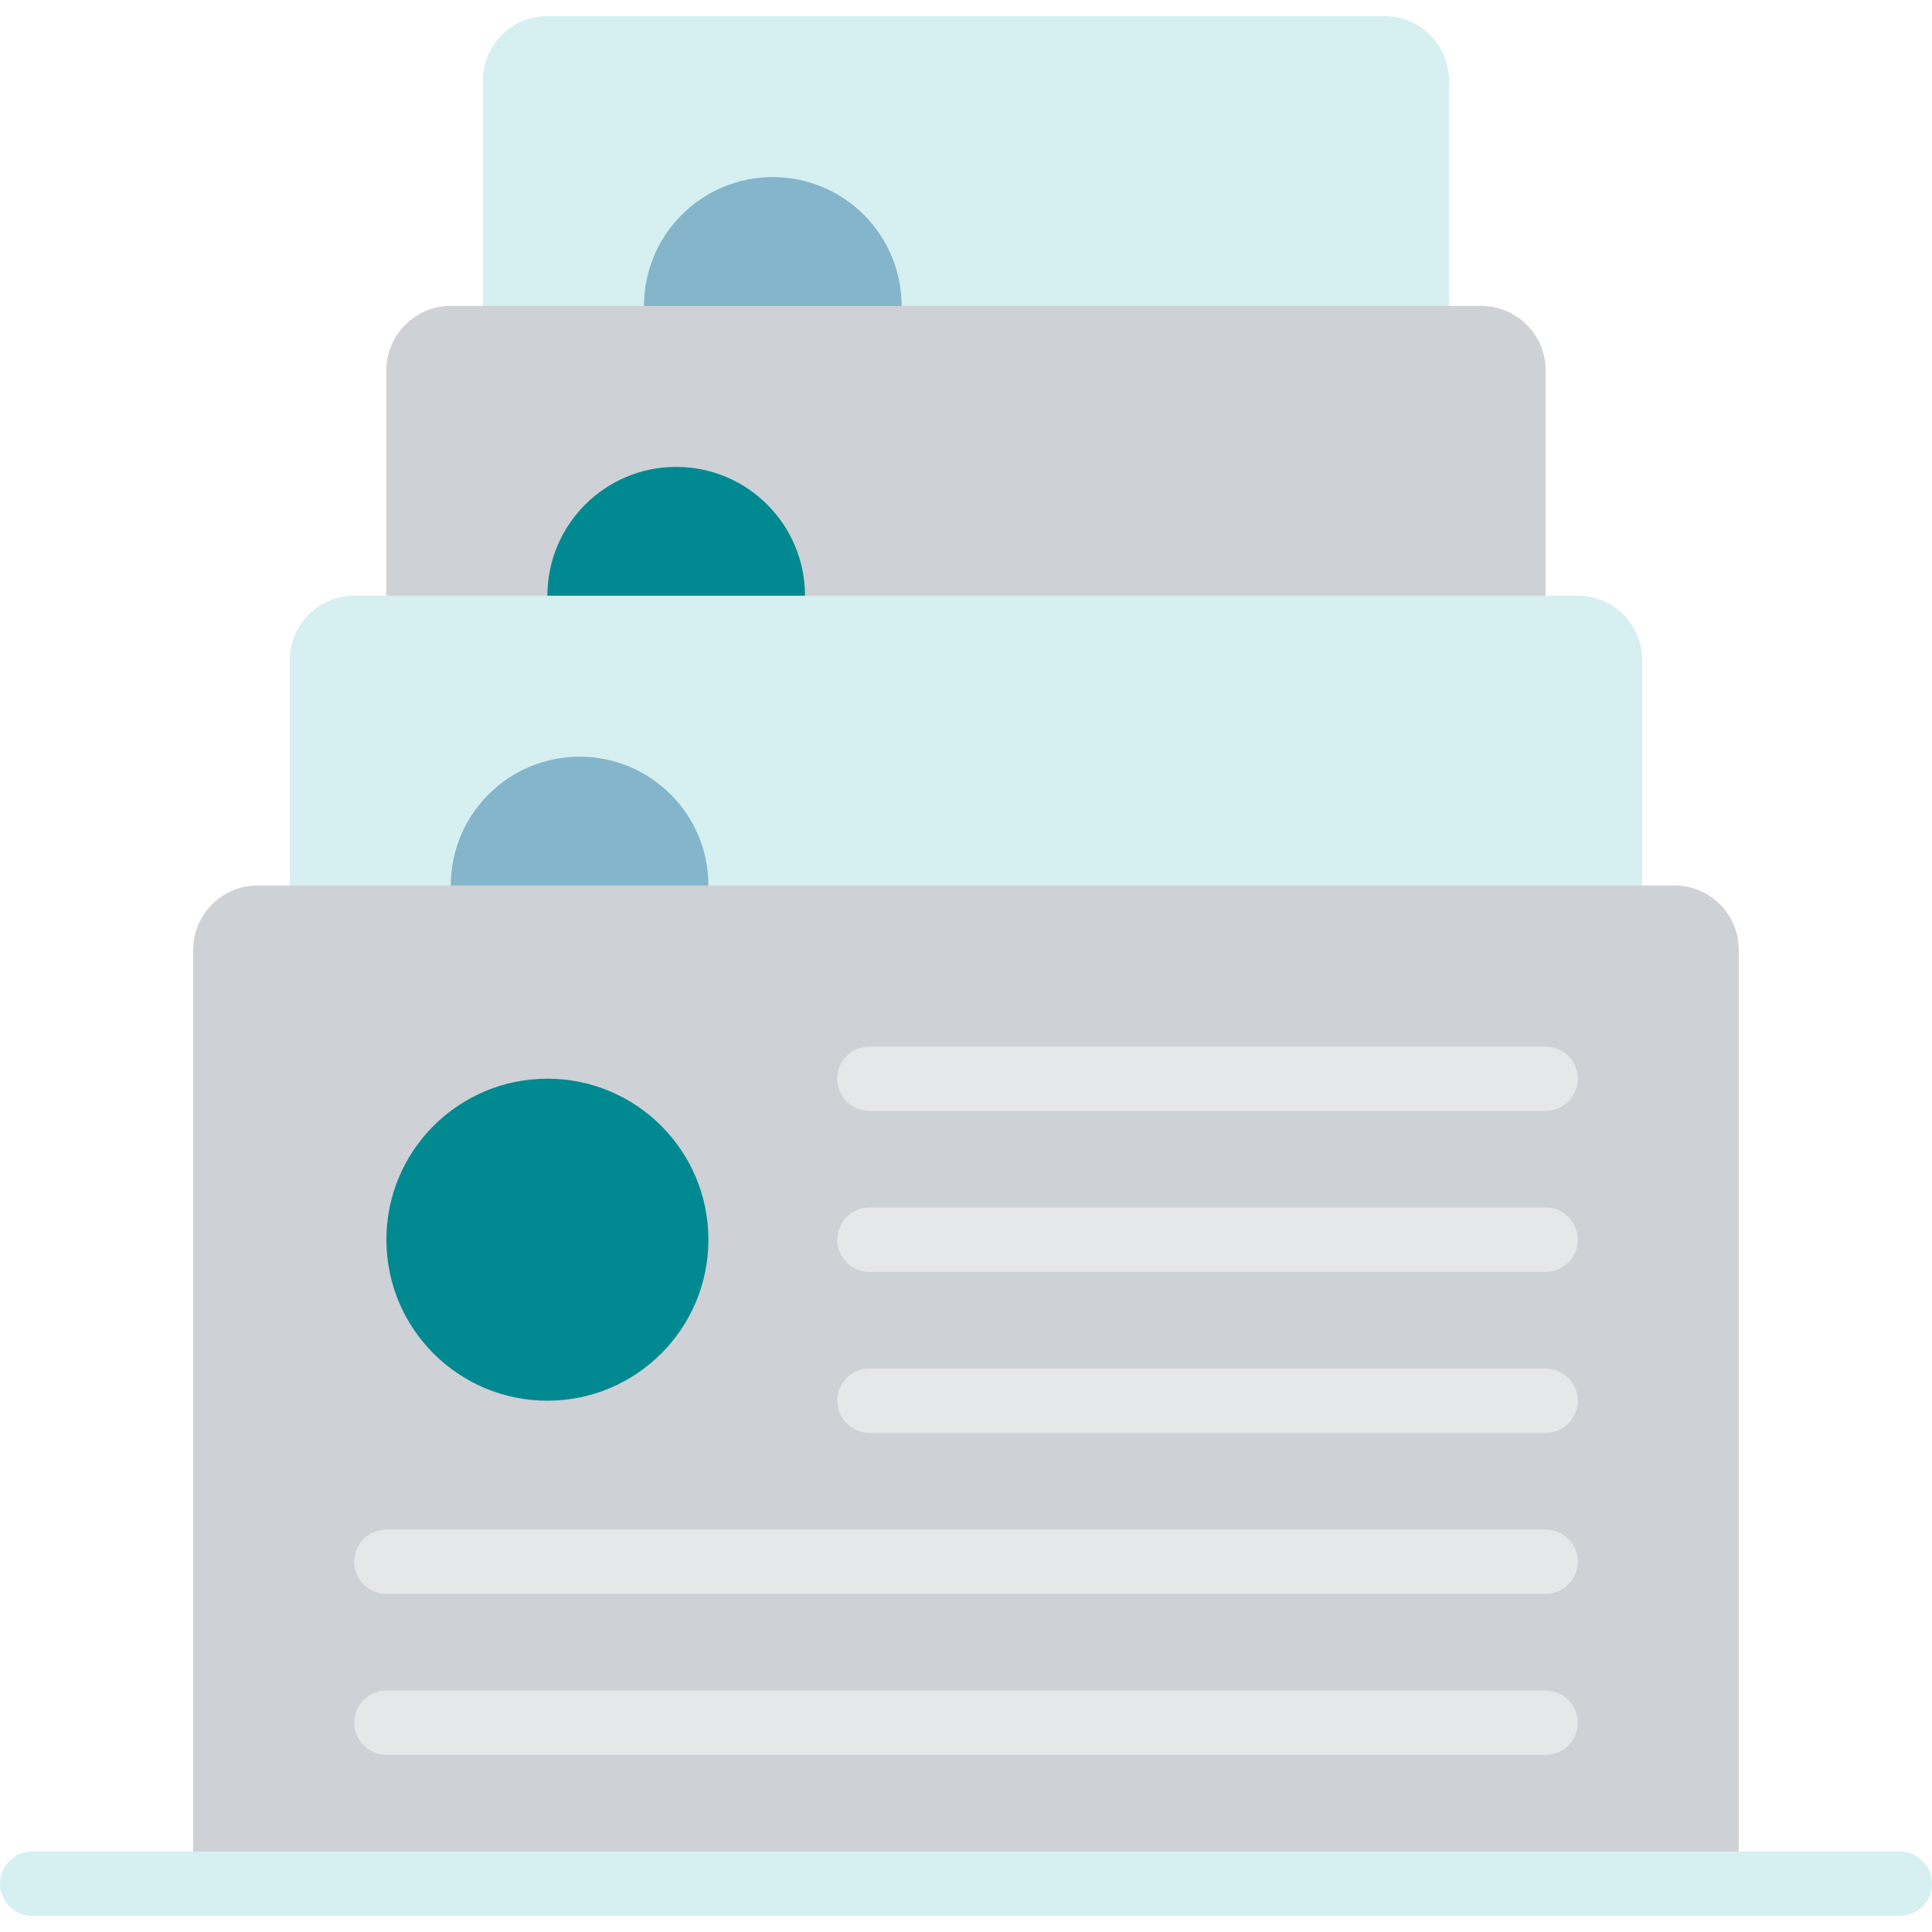 <?xml version="1.0"?>
<svg xmlns="http://www.w3.org/2000/svg" 
	xmlns:xlink="http://www.w3.org/1999/xlink" version="1.1" id="Capa_1" x="0px" y="0px" viewBox="0 0 512 512" style="enable-background:new 0 0 512 512;" xml:space="preserve" class="">
	<g>
		<g>
			<path style="fill:#D6EFF1" d="M145.067,4.267h221.867c9.426,0,17.067,7.641,17.067,17.067v110.933H128V21.333   C128,11.908,135.641,4.267,145.067,4.267z" data-original="#7F6E5D" class="active-path" data-old_color="#7F6E5D"/>
			<circle style="fill:#84B5CB;" cx="204.8" cy="81.067" r="34.133" data-original="#84B5CB" class=""/>
			<path style="fill:#CED1D5" d="M119.467,81.067h273.067c9.426,0,17.067,7.641,17.067,17.067V217.6H102.4V98.133   C102.4,88.708,110.041,81.067,119.467,81.067z" data-original="#CBB292" class="" data-old_color="#CBB292"/>
			<circle style="fill:#008991" cx="179.2" cy="157.867" r="34.133" data-original="#41767F" class="" data-old_color="#41767F"/>
			<path style="fill:#D6EFF1" d="M93.867,157.867h324.267c9.426,0,17.067,7.641,17.067,17.067v128H76.8v-128   C76.8,165.508,84.441,157.867,93.867,157.867z" data-original="#7F6E5D" class="active-path" data-old_color="#7F6E5D"/>
			<circle style="fill:#84B5CB;" cx="153.6" cy="234.667" r="34.133" data-original="#84B5CB" class=""/>
			<path style="fill:#CED1D5" d="M68.267,234.667h375.467c9.426,0,17.067,7.641,17.067,17.067V499.2H51.2V251.733   C51.2,242.308,58.841,234.667,68.267,234.667z" data-original="#CBB292" class="" data-old_color="#CBB292"/>
			<circle style="fill:#008991" cx="145.067" cy="328.533" r="42.667" data-original="#41767F" class="" data-old_color="#41767F"/>
			<g>
				<path style="fill:#E6E7E8" d="M230.4,294.4h179.2c4.713,0,8.533-3.821,8.533-8.533c0-4.713-3.821-8.533-8.533-8.533H230.4    c-4.713,0-8.533,3.821-8.533,8.533C221.867,290.579,225.687,294.4,230.4,294.4z" data-original="#E6E7E8" class=""/>
				<path style="fill:#E6E7E8" d="M409.6,320H230.4c-4.713,0-8.533,3.82-8.533,8.533s3.82,8.533,8.533,8.533h179.2    c4.713,0,8.533-3.82,8.533-8.533S414.313,320,409.6,320z" data-original="#E6E7E8" class=""/>
				<path style="fill:#E6E7E8" d="M409.6,362.667H230.4c-4.713,0-8.533,3.82-8.533,8.533s3.82,8.533,8.533,8.533h179.2    c4.713,0,8.533-3.821,8.533-8.533S414.313,362.667,409.6,362.667z" data-original="#E6E7E8" class=""/>
				<path style="fill:#E6E7E8" d="M409.6,405.333H102.4c-4.713,0-8.533,3.821-8.533,8.533s3.821,8.533,8.533,8.533h307.2    c4.713,0,8.533-3.82,8.533-8.533S414.313,405.333,409.6,405.333z" data-original="#E6E7E8" class=""/>
				<path style="fill:#E6E7E8" d="M409.6,448H102.4c-4.713,0-8.533,3.82-8.533,8.533s3.821,8.533,8.533,8.533h307.2    c4.713,0,8.533-3.82,8.533-8.533S414.313,448,409.6,448z" data-original="#E6E7E8" class=""/>
			</g>
			<path style="fill:#D6EFF1" d="M503.467,507.733H8.533C3.821,507.733,0,503.913,0,499.2c0-4.713,3.821-8.533,8.533-8.533h494.933   c4.713,0,8.533,3.821,8.533,8.533C512,503.913,508.18,507.733,503.467,507.733z" data-original="#7F6E5D" class="active-path" data-old_color="#7F6E5D"/>
		</g>
	</g>
</svg>
